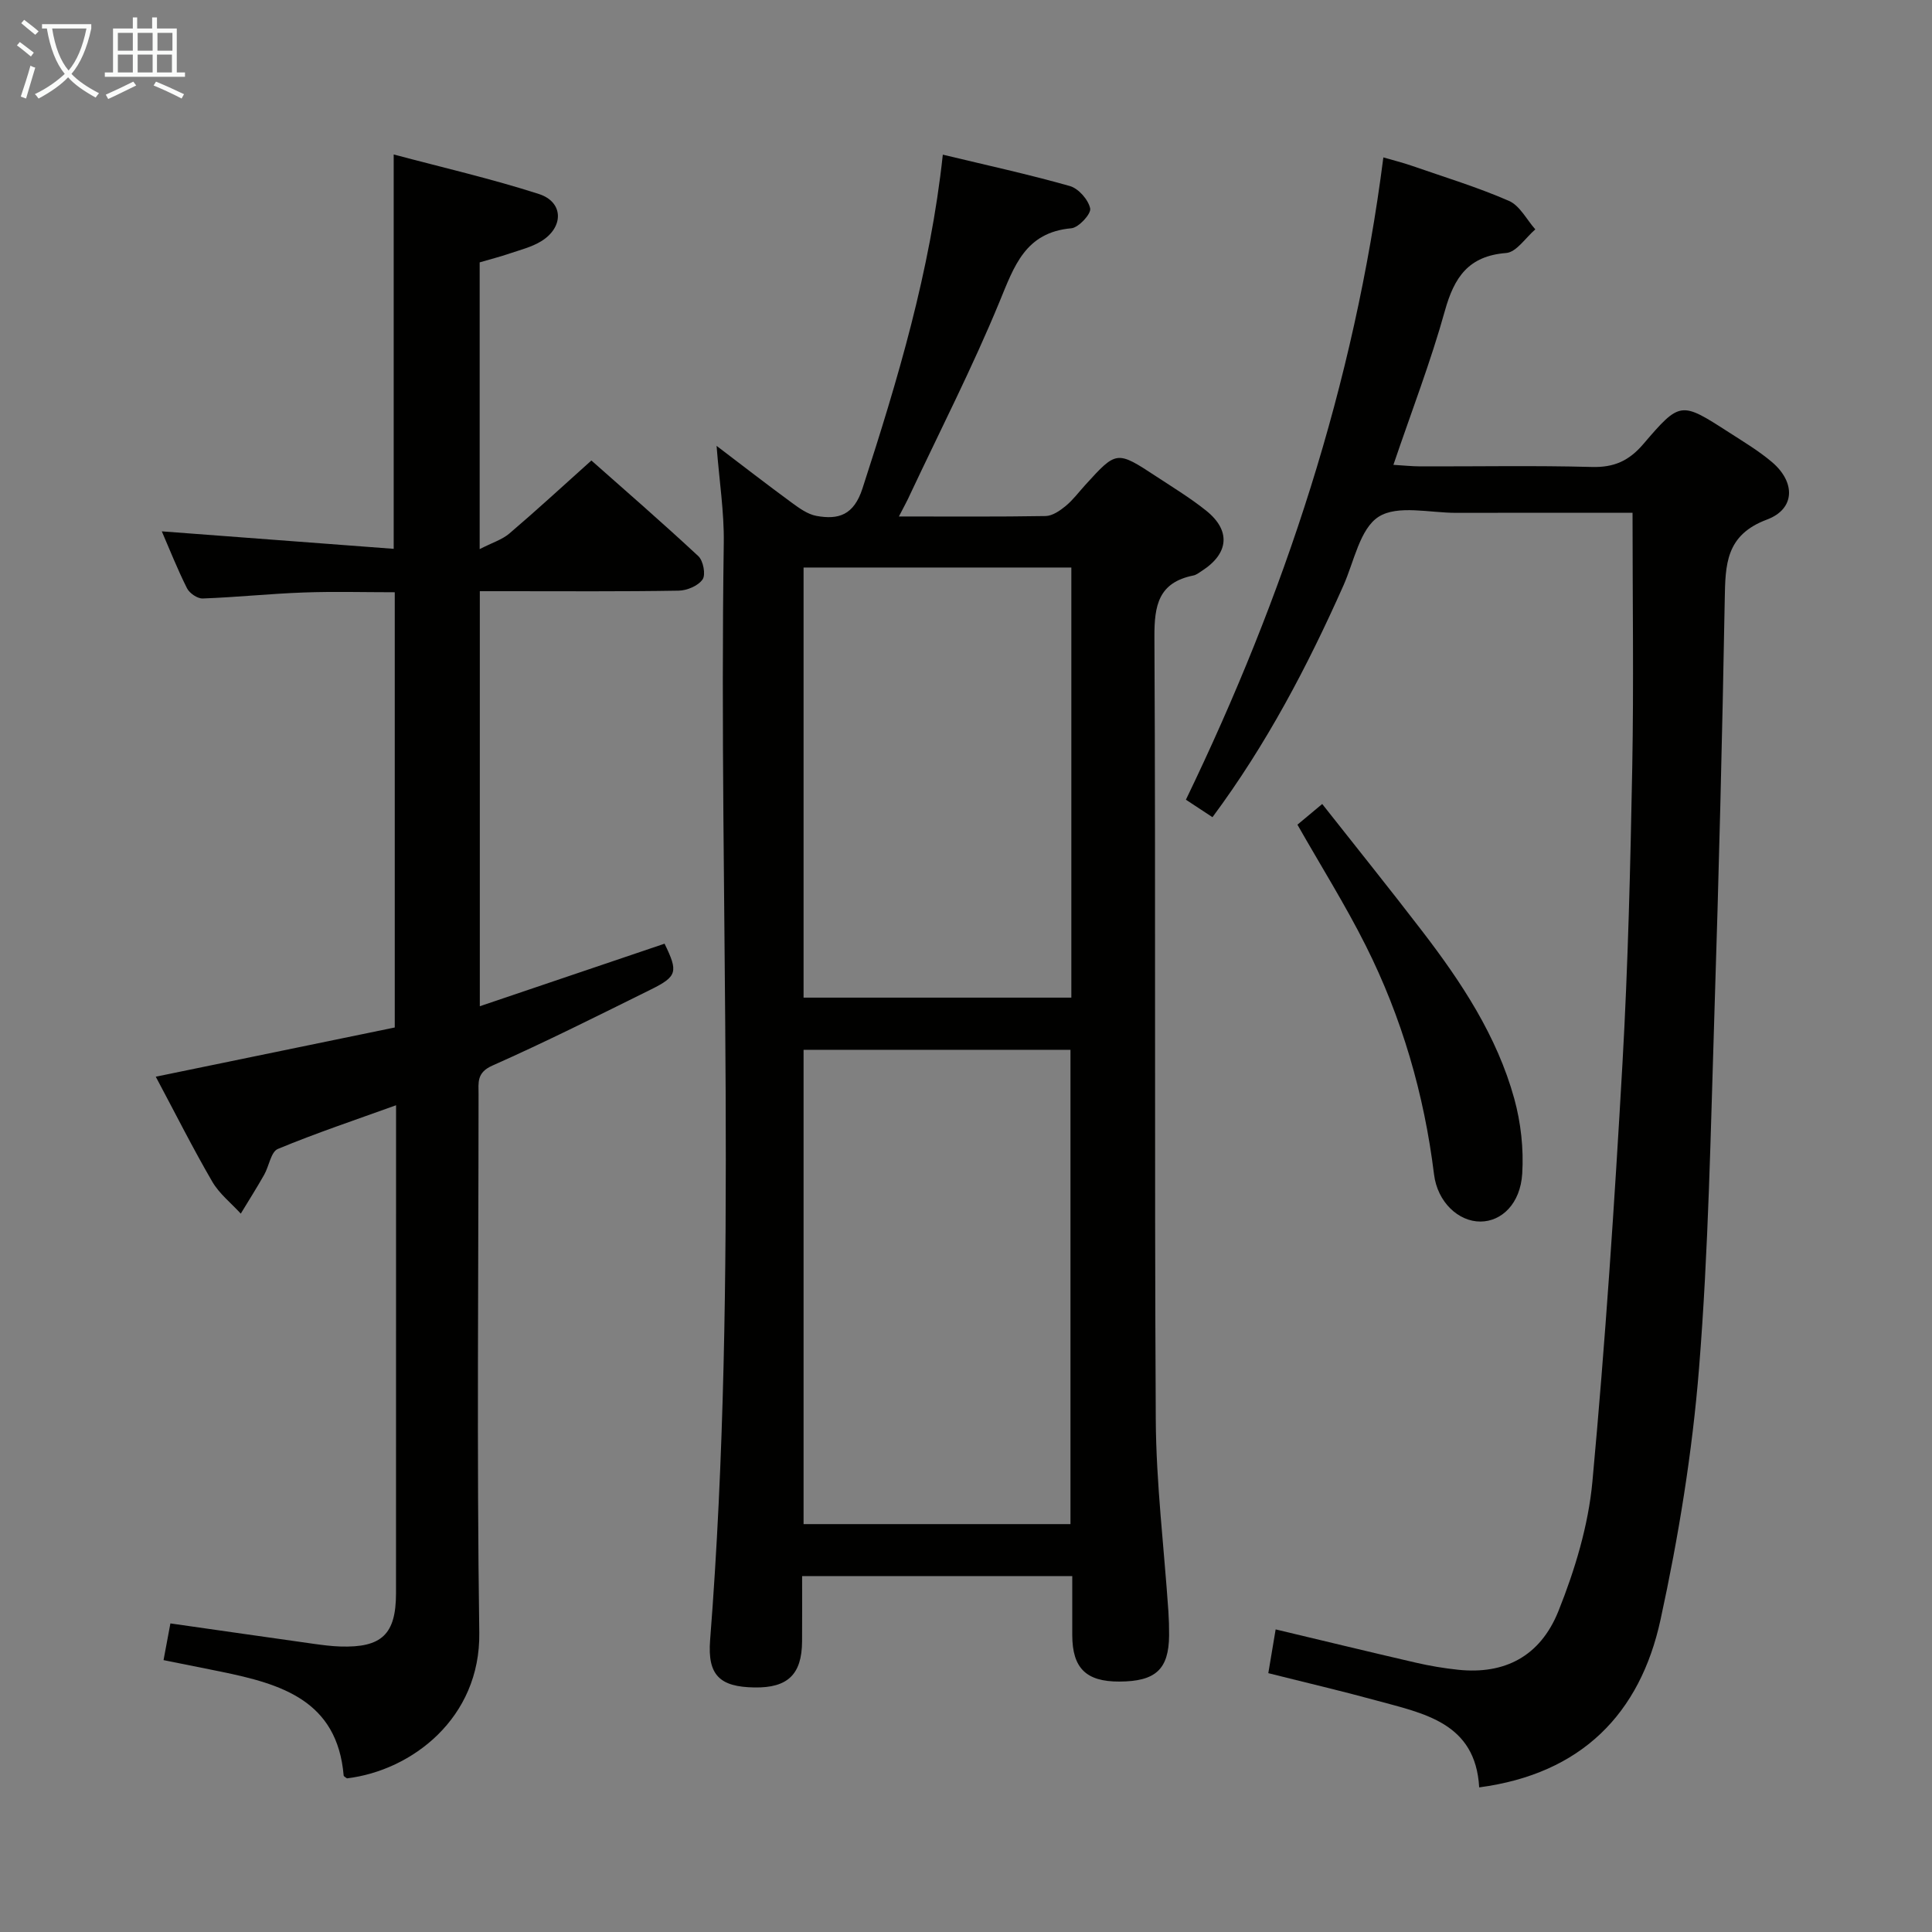<svg enable-background="new 0 0 400 400" viewBox="0 0 400 400" xmlns="http://www.w3.org/2000/svg"><rect x="0" y="0" width="400" height="400" fill="#808080" stroke="none"/><g fill="#010100"><path d="m186.11 106.93c10.75 0 20.57.08 30.38-.09 1.41-.03 2.97-1.11 4.15-2.08 1.52-1.26 2.73-2.9 4.08-4.38 6.46-7.1 6.48-7.12 14.73-1.7 3.47 2.28 7.05 4.46 10.28 7.05 5.15 4.13 4.7 8.88-.92 12.48-.56.36-1.12.82-1.74.94-7.18 1.45-8.1 6.12-8.06 12.74.28 53.97-.02 107.95.28 161.92.07 13.26 1.71 26.52 2.61 39.78.11 1.66.16 3.33.15 4.99-.06 7.04-2.78 9.55-10.32 9.57-6.86.02-9.71-2.78-9.73-9.6-.01-3.97 0-7.94 0-12.24-18.7 0-37.06 0-55.93 0 0 4.64.02 9.1-.01 13.55-.05 6.81-2.97 9.62-9.85 9.51-7.21-.11-9.75-2.55-9.19-9.79 5.92-75.67 1.72-151.46 2.83-227.19.09-6.4-.93-12.83-1.49-20.08 5.38 4.09 10.41 7.99 15.54 11.75 1.56 1.14 3.3 2.41 5.12 2.75 4.61.84 7.75-.17 9.54-5.66 7.29-22.44 14.04-44.98 16.64-69.13 9.02 2.17 17.74 4.07 26.31 6.5 1.79.51 3.83 2.84 4.2 4.64.23 1.12-2.38 3.96-3.89 4.1-9.57.85-11.84 7.84-14.9 15.26-5.56 13.49-12.23 26.53-18.45 39.75-.59 1.33-1.3 2.6-2.36 4.66zm-19.74 110.42v98.2h55.26c0-32.93 0-65.48 0-98.2-18.5 0-36.61 0-55.26 0zm55.44-99.85c-18.81 0-37.04 0-55.44 0v89.05h55.44c0-29.82 0-59.26 0-89.05z"/><path d="m33.86 343.71c.5-2.68.95-5.07 1.42-7.6 10.05 1.43 19.87 2.85 29.69 4.23 1.81.25 3.64.49 5.46.55 8.62.28 11.56-2.53 11.56-11.05.01-32.17.01-64.33.01-96.5 0-1.32 0-2.65 0-4.51-8.45 3.05-16.59 5.77-24.48 9.05-1.43.6-1.81 3.56-2.83 5.35-1.54 2.72-3.22 5.36-4.84 8.04-1.99-2.18-4.44-4.11-5.89-6.6-4-6.87-7.57-13.99-11.71-21.75 16.76-3.45 33.02-6.8 49.48-10.19 0-30.12 0-59.89 0-90.11-6.32 0-12.61-.18-18.88.05-6.97.25-13.92.99-20.88 1.24-1.09.04-2.73-1.08-3.25-2.11-2-3.98-3.64-8.14-5.22-11.79 16 1.21 31.95 2.41 48.01 3.62 0-27.77 0-54.16 0-81.65 10.11 2.7 20.23 5.02 30.07 8.19 5.14 1.66 5.19 6.91.43 9.8-1.94 1.18-4.26 1.76-6.45 2.5-2.03.69-4.1 1.22-6.25 1.85v59.37c2.56-1.32 4.65-1.95 6.17-3.25 5.57-4.75 10.95-9.71 16.96-15.1 6.66 5.9 14.53 12.72 22.15 19.81 1.02.95 1.56 3.84.87 4.82-.92 1.32-3.23 2.3-4.97 2.32-11.83.2-23.66.11-35.5.11-1.79 0-3.59 0-5.65 0v85.93c12.96-4.39 25.59-8.67 38.25-12.95 2.83 5.82 2.66 6.77-2.86 9.5-10.87 5.38-21.71 10.82-32.79 15.74-3.3 1.46-2.86 3.54-2.86 5.93-.01 37.16-.38 74.33.15 111.49.25 17.68-13.97 28.53-27.39 30.15-.24-.2-.68-.38-.69-.6-1.33-15.58-13-18.94-25.36-21.48-3.88-.78-7.77-1.56-11.93-2.4z"/><path d="m338 106.17c-11.87 0-24.17-.03-36.46.01-5.48.02-12.17-1.7-16.11.81-3.88 2.48-5.08 9.27-7.29 14.24-7.45 16.74-15.92 32.88-27.11 47.96-1.86-1.22-3.6-2.37-5.5-3.62 20.38-42.2 34.87-85.96 40.88-132.98 1.96.57 3.95 1.06 5.88 1.73 6.74 2.34 13.6 4.43 20.12 7.27 2.25.98 3.67 3.88 5.46 5.9-2 1.71-3.91 4.72-6.03 4.89-7.8.61-10.75 5-12.69 11.96-2.93 10.54-6.89 20.79-10.66 31.9 2.13.13 3.85.31 5.57.32 11.83.03 23.67-.2 35.49.12 4.6.13 7.7-1.25 10.69-4.75 7.62-8.91 7.8-8.8 17.62-2.48 3.07 1.98 6.24 3.87 9.01 6.22 4.89 4.15 4.84 9.7-1.04 11.9-8.56 3.2-8.61 9.31-8.74 16.55-.51 28.45-1.22 56.91-2.13 85.35-.79 24.61-1.22 49.26-3.19 73.79-1.4 17.48-4.25 34.96-7.98 52.1-4.23 19.46-16.36 31.89-37.54 34.7-.76-13.44-11.48-15.3-21.39-18.02-7.19-1.97-14.45-3.66-22.27-5.63.48-2.85.99-5.87 1.52-9.06 9.79 2.33 19.38 4.66 28.99 6.88 2.9.67 5.87 1.17 8.83 1.48 9.45.98 16.91-2.64 20.73-12.16 3.41-8.53 6.19-17.7 7.03-26.79 2.66-28.78 4.58-57.65 6.22-86.51 1.16-20.42 1.64-40.89 2.03-61.34.32-17.29.06-34.6.06-52.74z"/><path d="m268.62 170.74c.99-.83 2.62-2.18 5.13-4.28 7.05 8.95 13.98 17.56 20.7 26.32 8.12 10.58 15.47 21.68 19.06 34.68 1.37 4.97 1.97 10.39 1.65 15.53-.38 6.22-4.26 9.9-8.64 9.92-4.55.02-8.91-4.01-9.62-9.77-2.05-16.62-6.66-32.47-14.15-47.39-4.22-8.41-9.25-16.42-14.13-25.01z"/></g><path d="m6.4 11.7c-1-.8-1.9-1.6-2.9-2.3l.6-.7c.9.7 1.9 1.4 2.9 2.2zm-2.1 8.3c.7-2.1 1.4-4.2 2-6.4.2.1.6.3 1 .4-.7 2.3-1.3 4.4-1.9 6.4zm3-12.8c-1.1-.9-2.1-1.7-2.9-2.4l.6-.7c1 .8 2 1.5 3 2.4zm1.4-1.3v-.9h10.2v.9c-.9 4.2-2.3 7.3-4.1 9.4 1.3 1.4 3.2 2.7 5.7 4-.2.2-.4.5-.7.9-2.5-1.4-4.4-2.7-5.7-4.2-1.4 1.5-3.5 3-6.1 4.4 0 0 0 0-.1-.1-.3-.4-.5-.7-.7-.8 2.7-1.3 4.7-2.8 6.2-4.2-1.8-2.2-3-5.3-3.7-9.4zm9.2 0h-7.1c.6 3.8 1.7 6.7 3.4 8.7 1.7-2 2.9-4.8 3.7-8.7z" fill="#fafbfa"/><path d="m31.6 3.6h.9v2.3h4.1v9.1h1.7v.9h-16.6v-.9h1.7v-9.1h4.1v-2.3h.9v2.3h3.1v-2.3zm-4 13.3.6.8c-1.9.9-3.8 1.9-5.8 2.8-.2-.3-.3-.6-.5-.9 2-.9 3.9-1.8 5.7-2.7zm-3.2-10.1v3.7h3.1v-3.7zm0 4.5v3.7h3.1v-3.7zm4.1-4.5v3.7h3.1v-3.7zm0 4.5v3.7h3.1v-3.7zm9.1 9.1c-2.1-1.1-4.1-2-5.8-2.7l.5-.8c2.2.9 4.1 1.8 5.8 2.6zm-1.9-13.6h-3.1v3.7h3.1zm-3.2 4.5v3.7h3.1v-3.7z" fill="#fafbfa"/></svg>